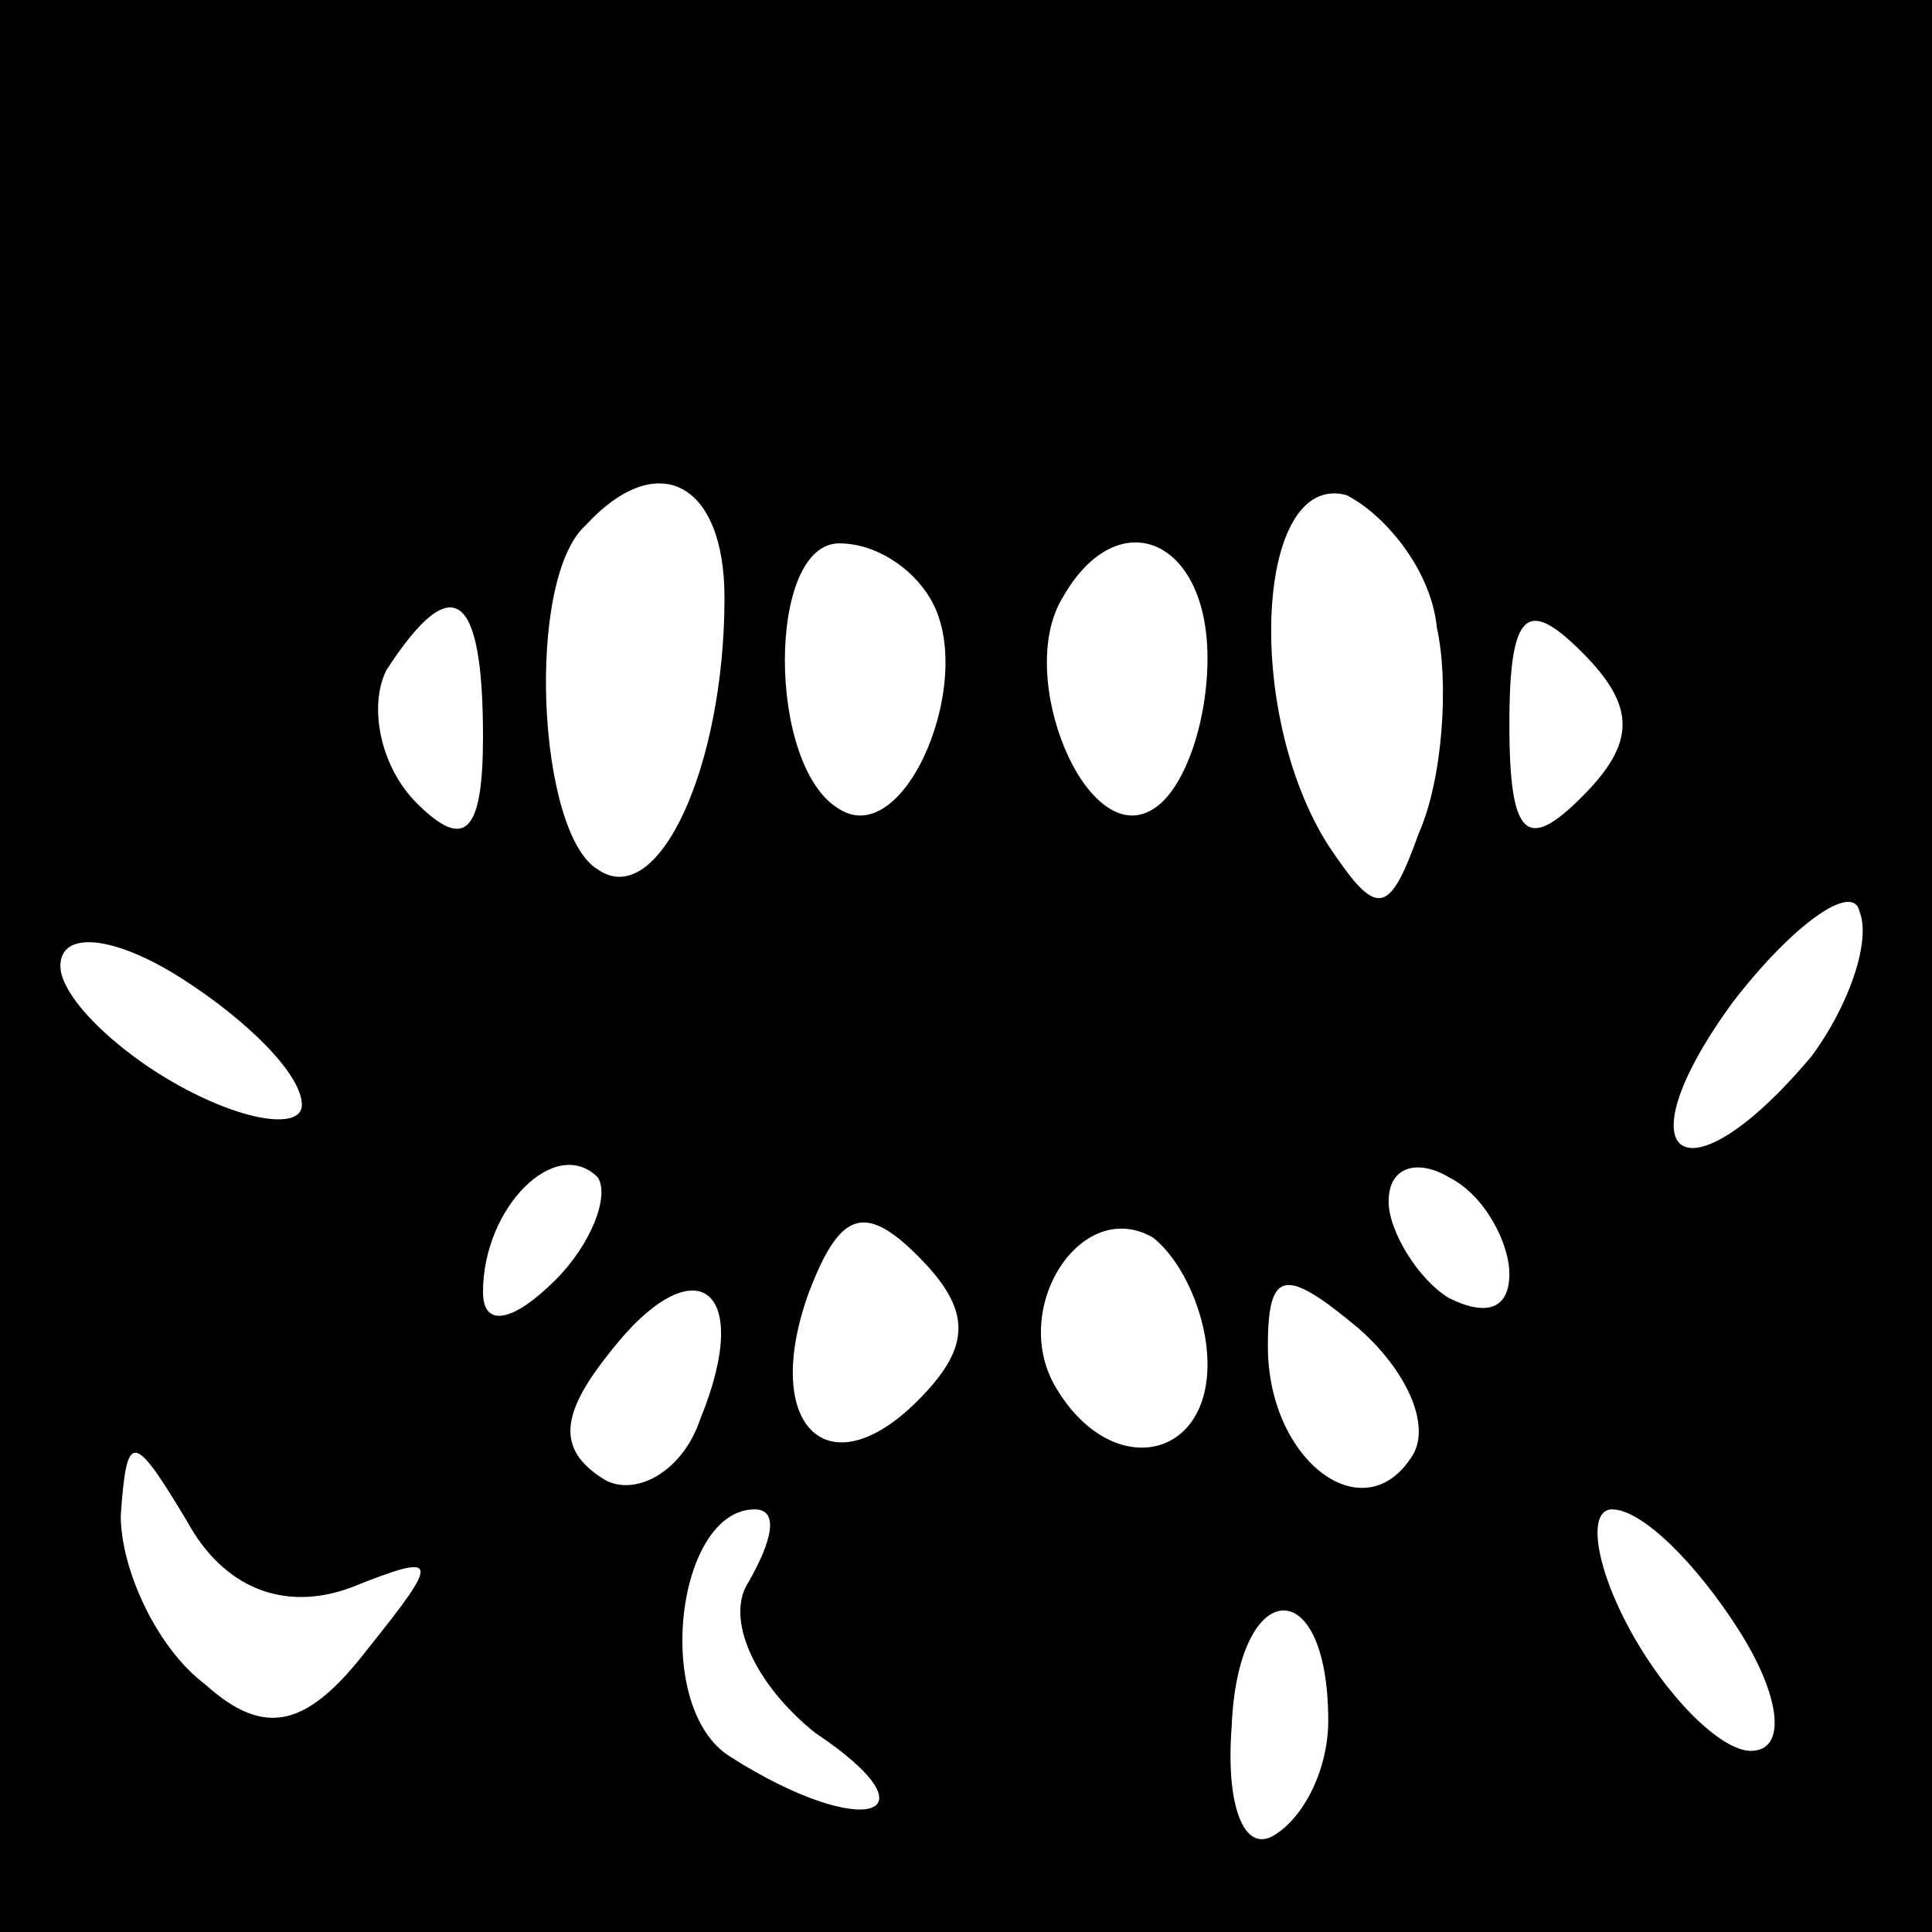 <?xml version="1.0" standalone="no"?>
<!DOCTYPE svg PUBLIC "-//W3C//DTD SVG 20010904//EN"
 "http://www.w3.org/TR/2001/REC-SVG-20010904/DTD/svg10.dtd">
<svg version="1.0" xmlns="http://www.w3.org/2000/svg"
 width="32pt" height="32pt" viewBox="0 0 32 32"
 preserveAspectRatio="xMidYMid meet">
<rect x="0" y="0" width="32" height="32" fill="#808080" stroke="none"/>
<g transform="translate(0,32) scale(0.1,-0.1)"
fill="#000000" stroke="none">
<path fill="#000000" stroke="none" d="M0 160 l0 -160 160 0 160 0 0 160 0
160 -160 0 -160 0 0 -160z"/>
<path fill="#ffffff" stroke="none" d="M120 221 c0 -28 -11 -52 -21 -45 -10 6
-12 48 -2 57 12 13 23 7 23 -12z"/>
<path fill="#ffffff" stroke="none" d="M238 216 c2 -9 1 -25 -3 -34 -5 -14 -7
-14 -15 -2 -14 22 -12 62 3 58 6 -3 14 -12 15 -22z"/>
<path fill="#ffffff" stroke="none" d="M154 221 c8 -13 -4 -42 -15 -35 -12 7
-12 44 0 44 6 0 12 -4 15 -9z"/>
<path fill="#ffffff" stroke="none" d="M200 211 c0 -11 -4 -22 -9 -25 -11 -7
-23 22 -15 35 9 16 24 10 24 -10z"/>
<path fill="#ffffff" stroke="none" d="M80 198 c0 -16 -3 -19 -11 -11 -6 6 -8
16 -5 22 11 17 16 13 16 -11z"/>
<path fill="#ffffff" stroke="none" d="M262 188 c-9 -9 -12 -7 -12 12 0 19 3
21 12 12 9 -9 9 -15 0 -24z"/>
<path fill="#ffffff" stroke="none" d="M300 145 c-21 -25 -32 -17 -13 9 10 13
20 20 21 15 2 -5 -2 -16 -8 -24z"/>
<path fill="#ffffff" stroke="none" d="M50 137 c0 -4 -9 -3 -20 3 -11 6 -20
15 -20 20 0 6 9 5 20 -2 11 -7 20 -16 20 -21z"/>
<path fill="#ffffff" stroke="none" d="M92 108 c-7 -7 -12 -8 -12 -2 0 14 12
26 19 19 2 -3 -1 -11 -7 -17z"/>
<path fill="#ffffff" stroke="none" d="M250 109 c0 -6 -4 -7 -10 -4 -5 3 -10
11 -10 16 0 6 5 7 10 4 6 -3 10 -11 10 -16z"/>
<path fill="#ffffff" stroke="none" d="M152 88 c-15 -15 -26 -4 -18 18 5 13 9
15 18 6 9 -9 9 -15 0 -24z"/>
<path fill="#ffffff" stroke="none" d="M200 94 c0 -16 -16 -19 -25 -4 -8 13 4
32 16 25 5 -4 9 -13 9 -21z"/>
<path fill="#ffffff" stroke="none" d="M116 85 c-3 -9 -11 -13 -16 -10 -8 5
-7 11 1 21 14 18 24 11 15 -11z"/>
<path fill="#ffffff" stroke="none" d="M234 79 c-8 -13 -24 -1 -24 18 0 13 3
13 15 3 8 -7 12 -16 9 -21z"/>
<path fill="#ffffff" stroke="none" d="M58 57 c15 6 15 5 3 -10 -10 -13 -17
-15 -27 -6 -8 6 -14 19 -14 28 1 14 2 14 11 -1 6 -11 16 -15 27 -11z"/>
<path fill="#ffffff" stroke="none" d="M124 58 c-4 -6 1 -17 11 -25 21 -14 8
-18 -14 -4 -13 8 -9 41 4 41 4 0 3 -5 -1 -12z"/>
<path fill="#ffffff" stroke="none" d="M288 50 c7 -11 8 -20 2 -20 -5 0 -14 9
-20 20 -6 11 -7 20 -3 20 5 0 14 -9 21 -20z"/>
<path fill="#ffffff" stroke="none" d="M220 35 c0 -8 -4 -16 -9 -19 -5 -3 -8
5 -7 18 1 25 16 26 16 1z"/>
</g>
</svg>
